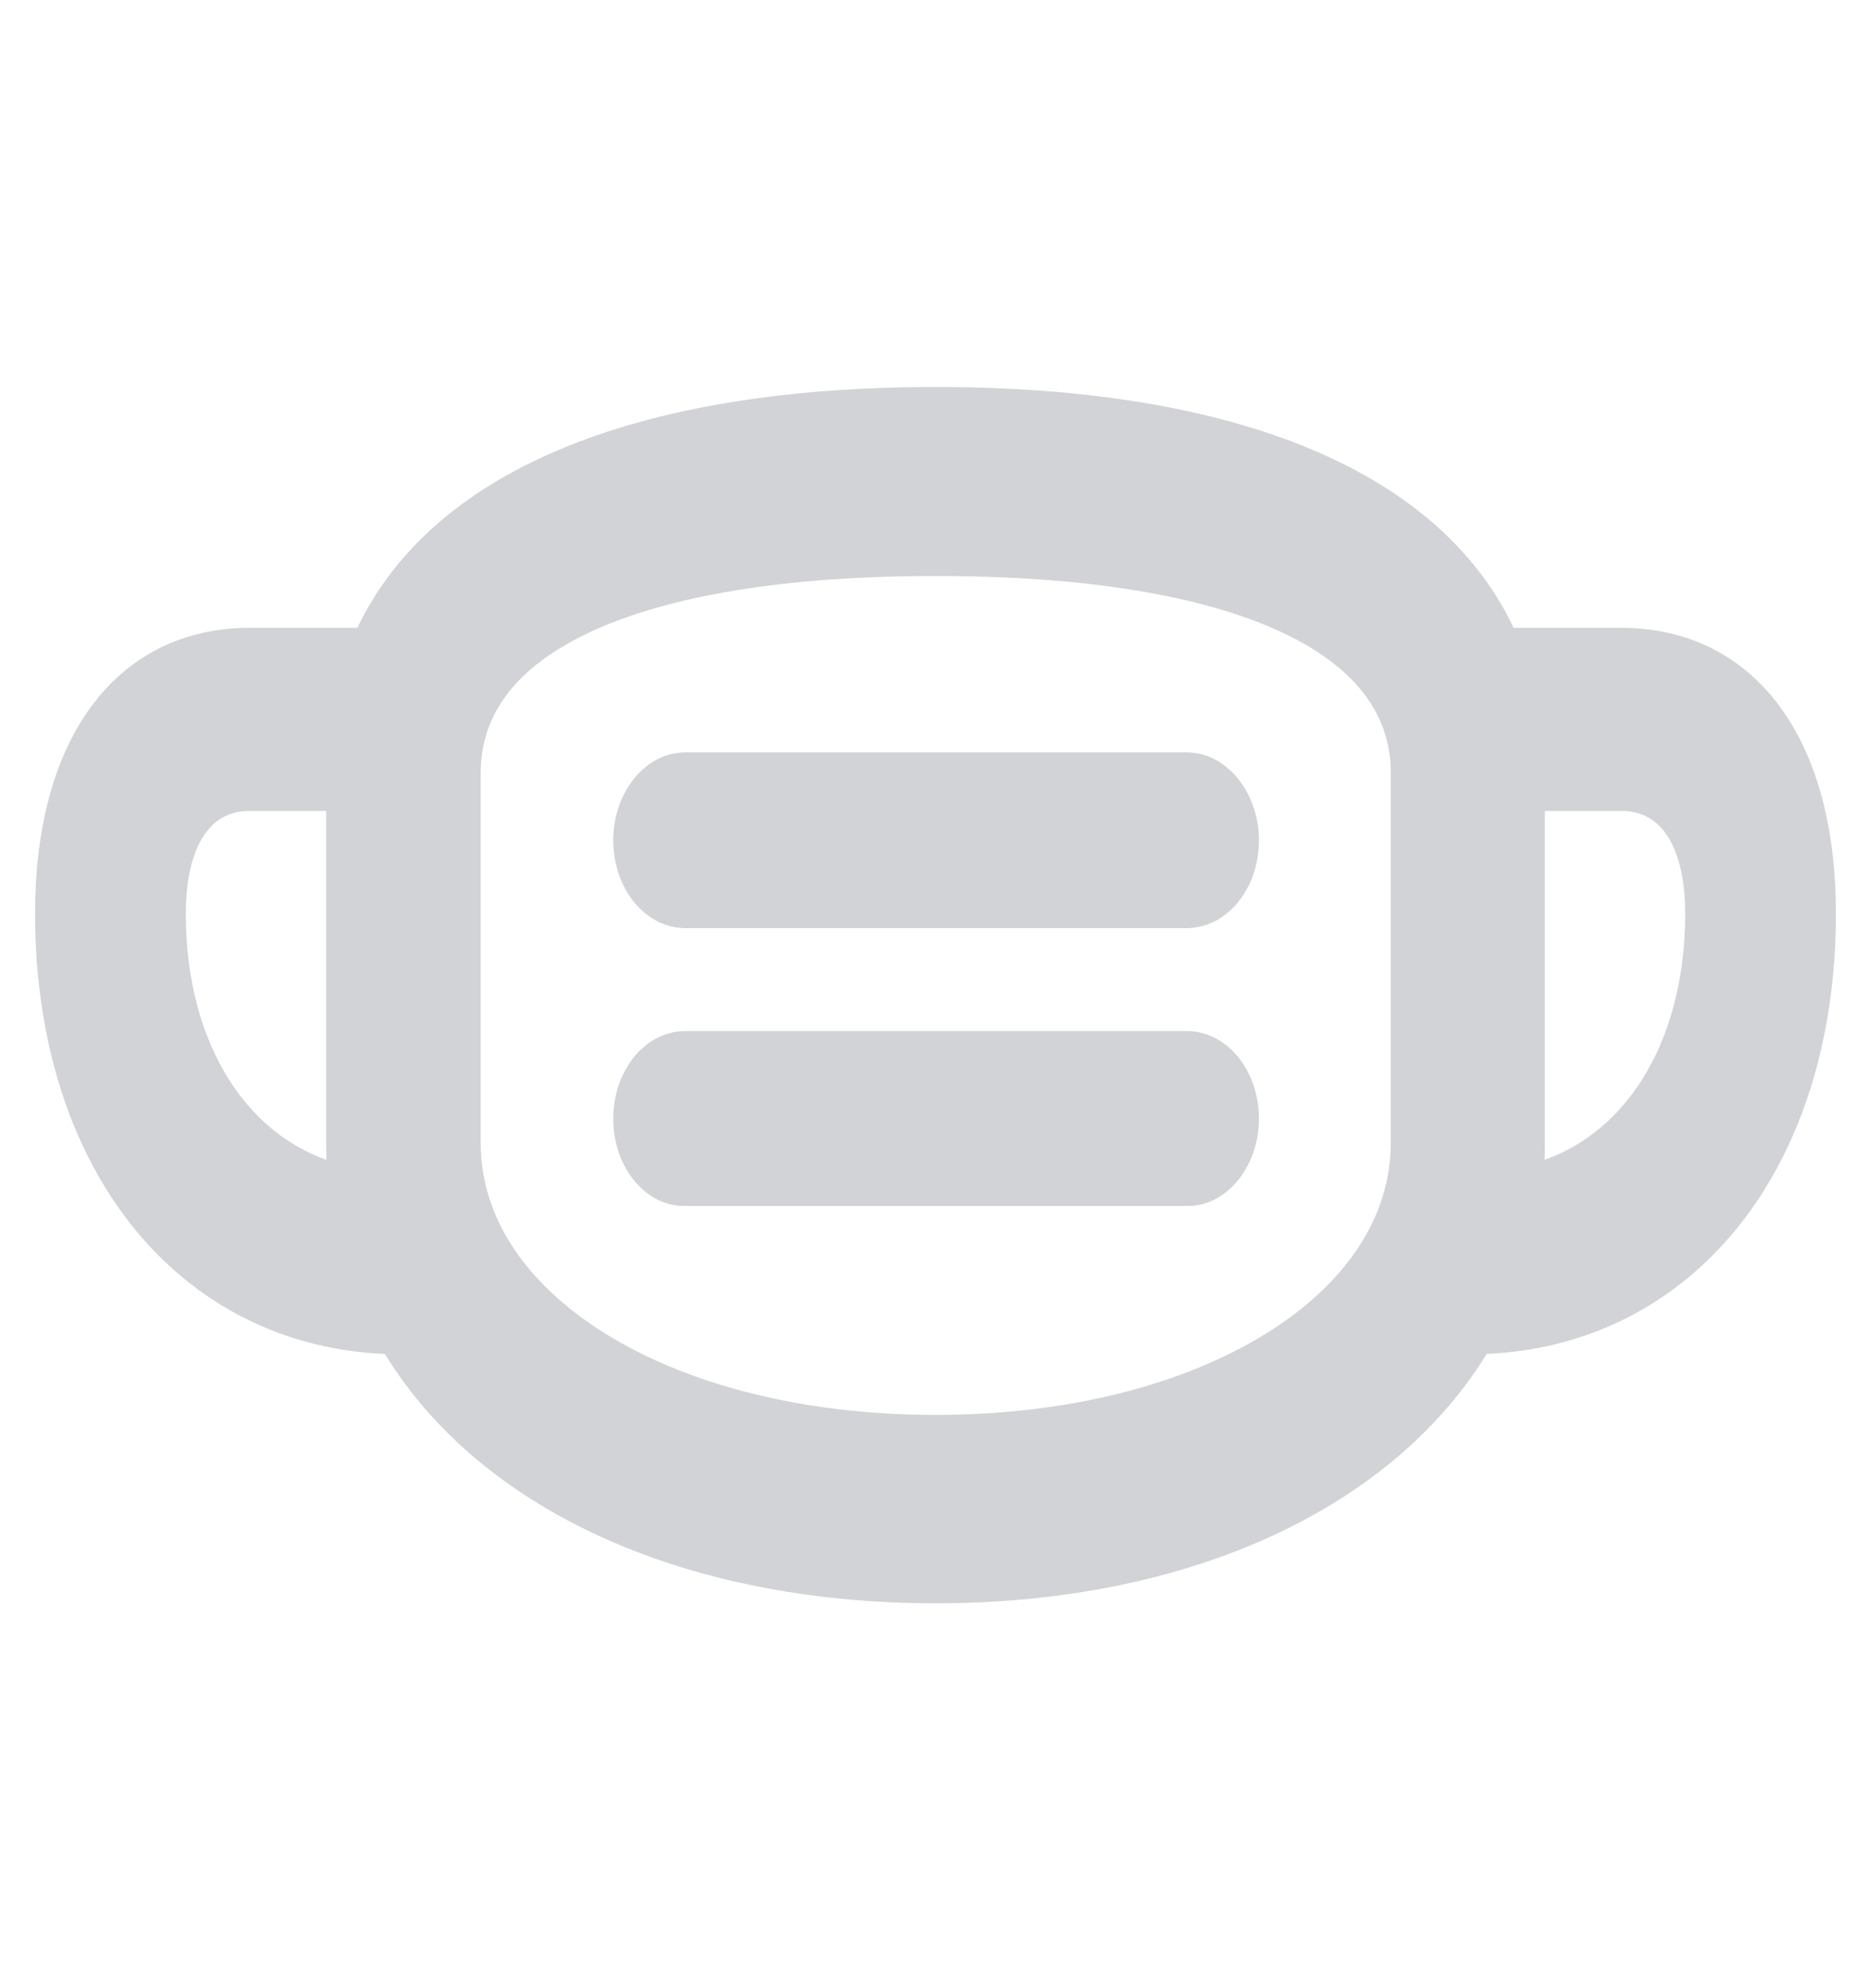 <svg width="16" height="17" viewBox="0 0 16 17" fill="none" xmlns="http://www.w3.org/2000/svg">
<path d="M3.349 11.479C4.131 12.803 5.848 13.609 8 13.609C10.152 13.609 11.869 12.803 12.656 11.479C13.532 11.454 14.267 11.071 14.783 10.431C15.306 9.781 15.6 8.872 15.6 7.812C15.6 7.105 15.445 6.521 15.147 6.111C14.847 5.697 14.407 5.468 13.862 5.468H12.88C12.282 4.123 10.558 3.409 8 3.409C5.446 3.409 3.723 4.123 3.12 5.468H2.138C1.593 5.468 1.153 5.697 0.853 6.111C0.555 6.521 0.4 7.105 0.4 7.812C0.4 8.872 0.694 9.781 1.217 10.431C1.734 11.072 2.47 11.456 3.349 11.479ZM8 12.198C6.832 12.198 5.829 11.927 5.122 11.487C4.415 11.047 4.011 10.444 4.011 9.776V6.608C4.011 6.06 4.344 5.619 5.017 5.308C5.694 4.996 6.699 4.825 8 4.825C9.303 4.825 10.31 4.996 10.987 5.308C11.661 5.619 11.993 6.061 11.993 6.608V9.776C11.993 10.444 11.589 11.047 10.88 11.487C10.172 11.927 9.168 12.198 8 12.198ZM5.344 7.184C5.344 7.356 5.397 7.516 5.487 7.634C5.577 7.753 5.709 7.836 5.862 7.836H10.148C10.301 7.836 10.433 7.753 10.523 7.634C10.613 7.516 10.666 7.356 10.666 7.184C10.666 7.014 10.611 6.855 10.521 6.736C10.431 6.618 10.3 6.533 10.148 6.533H5.862C5.708 6.533 5.576 6.618 5.487 6.737C5.397 6.856 5.344 7.015 5.344 7.184ZM13.111 9.776V6.834H13.862C14.069 6.834 14.225 6.921 14.334 7.08C14.446 7.243 14.511 7.49 14.511 7.812C14.511 8.983 13.945 9.838 13.1 10.055C13.107 9.962 13.111 9.868 13.111 9.776ZM1.489 7.812C1.489 7.49 1.554 7.243 1.666 7.08C1.775 6.921 1.931 6.834 2.138 6.834H2.889V9.776C2.889 9.868 2.893 9.962 2.901 10.055C2.055 9.838 1.489 8.983 1.489 7.812ZM5.344 9.567C5.344 9.736 5.397 9.895 5.487 10.014C5.576 10.132 5.708 10.216 5.863 10.212H10.146C10.299 10.216 10.431 10.132 10.521 10.014C10.611 9.896 10.666 9.737 10.666 9.567C10.666 9.395 10.613 9.236 10.523 9.117C10.433 8.998 10.301 8.916 10.148 8.916H5.862C5.709 8.916 5.577 8.998 5.487 9.117C5.397 9.236 5.344 9.395 5.344 9.567Z" fill="#D2D3D6" stroke="#D2D3D6" stroke-width="0.2"/>
</svg>
